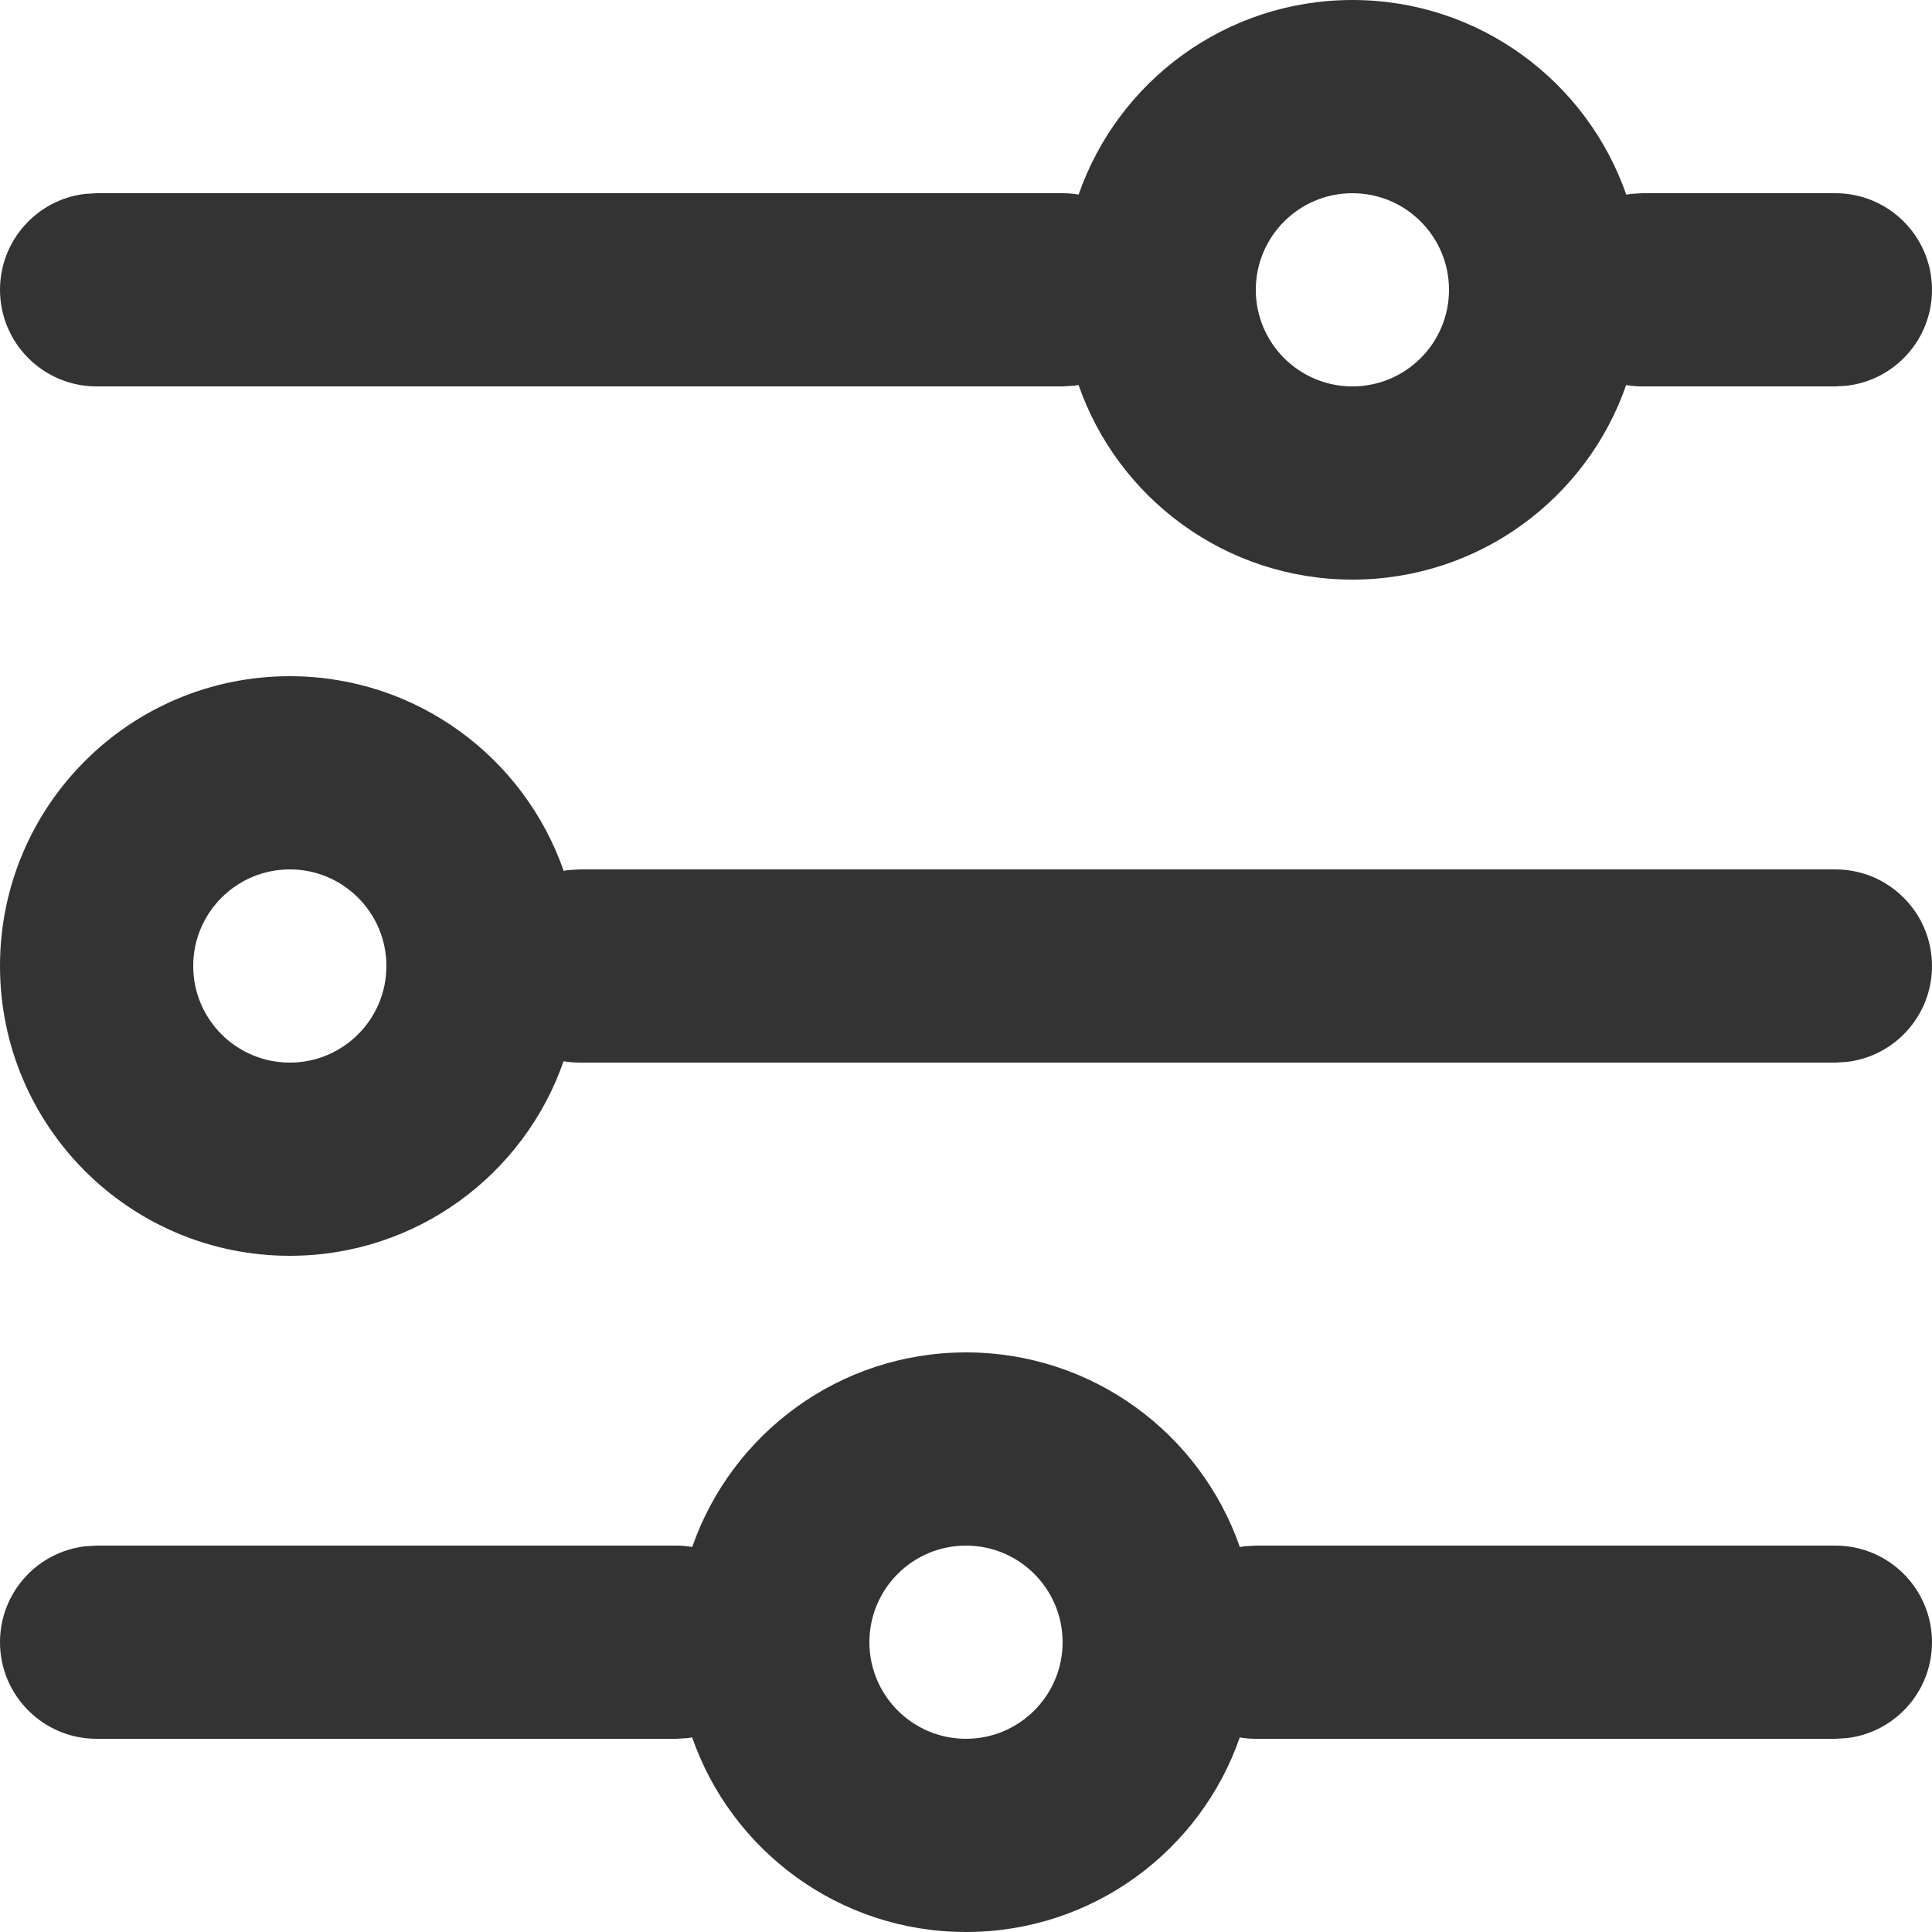 <?xml version="1.0" encoding="UTF-8"?>
<svg width="20px" height="20px" viewBox="0 0 20 20" version="1.1" xmlns="http://www.w3.org/2000/svg" xmlns:xlink="http://www.w3.org/1999/xlink">
    <title>noun_filters_3629719</title>
    <g id="SMO" stroke="none" stroke-width="1" fill="none" fill-rule="evenodd" opacity="0.8">
        <g id="Mobile-smo" transform="translate(-335, -269)" fill="#000000" fill-rule="nonzero">
            <g id="noun_filters_3629719" transform="translate(335, 269)">
                <g id="Group">
                    <g id="Shape">
                        <path d="M10,14 C11.312,14 12.427,14.842 12.835,16.015 L12.883,16.007 L12.883,16.007 L13,16 L19,16 C19.552,16 20,16.448 20,17 C20,17.513 19.614,17.936 19.117,17.993 L19,18 L13,18 C12.943,18 12.888,17.995 12.834,17.986 C12.427,19.158 11.312,20 10,20 C8.688,20 7.573,19.158 7.165,17.985 L7.117,17.993 L7.117,17.993 L7,18 L1,18 C0.448,18 0,17.552 0,17 C0,16.487 0.386,16.064 0.883,16.007 L1,16 L7,16 C7.057,16 7.112,16.005 7.166,16.014 C7.573,14.842 8.688,14 10,14 Z M10,16 C9.448,16 9,16.448 9,17 C9,17.552 9.448,18 10,18 C10.552,18 11,17.552 11,17 C11,16.448 10.552,16 10,16 Z M3,7 C4.312,7 5.427,7.842 5.835,9.015 L5.883,9.007 L5.883,9.007 L6,9 L19,9 C19.552,9 20,9.448 20,10 C20,10.513 19.614,10.936 19.117,10.993 L19,11 L6,11 C5.943,11 5.888,10.995 5.834,10.986 C5.427,12.158 4.312,13 3,13 C1.343,13 0,11.657 0,10 C0,8.343 1.343,7 3,7 Z M3,9 C2.448,9 2,9.448 2,10 C2,10.552 2.448,11 3,11 C3.552,11 4,10.552 4,10 C4,9.448 3.552,9 3,9 Z M14,0 C15.312,0 16.427,0.842 16.835,2.015 L16.883,2.007 L16.883,2.007 L17,2 L19,2 C19.552,2 20,2.448 20,3 C20,3.513 19.614,3.936 19.117,3.993 L19,4 L17,4 C16.943,4 16.888,3.995 16.834,3.986 C16.427,5.158 15.312,6 14,6 C12.688,6 11.573,5.158 11.165,3.985 L11.117,3.993 L11.117,3.993 L11,4 L1,4 C0.448,4 0,3.552 0,3 C0,2.487 0.386,2.064 0.883,2.007 L1,2 L11,2 C11.057,2 11.112,2.005 11.166,2.014 C11.573,0.842 12.688,0 14,0 Z M14,2 C13.448,2 13,2.448 13,3 C13,3.552 13.448,4 14,4 C14.552,4 15,3.552 15,3 C15,2.448 14.552,2 14,2 Z"></path>
                    </g>
                </g>
            </g>
        </g>
    </g>
</svg>